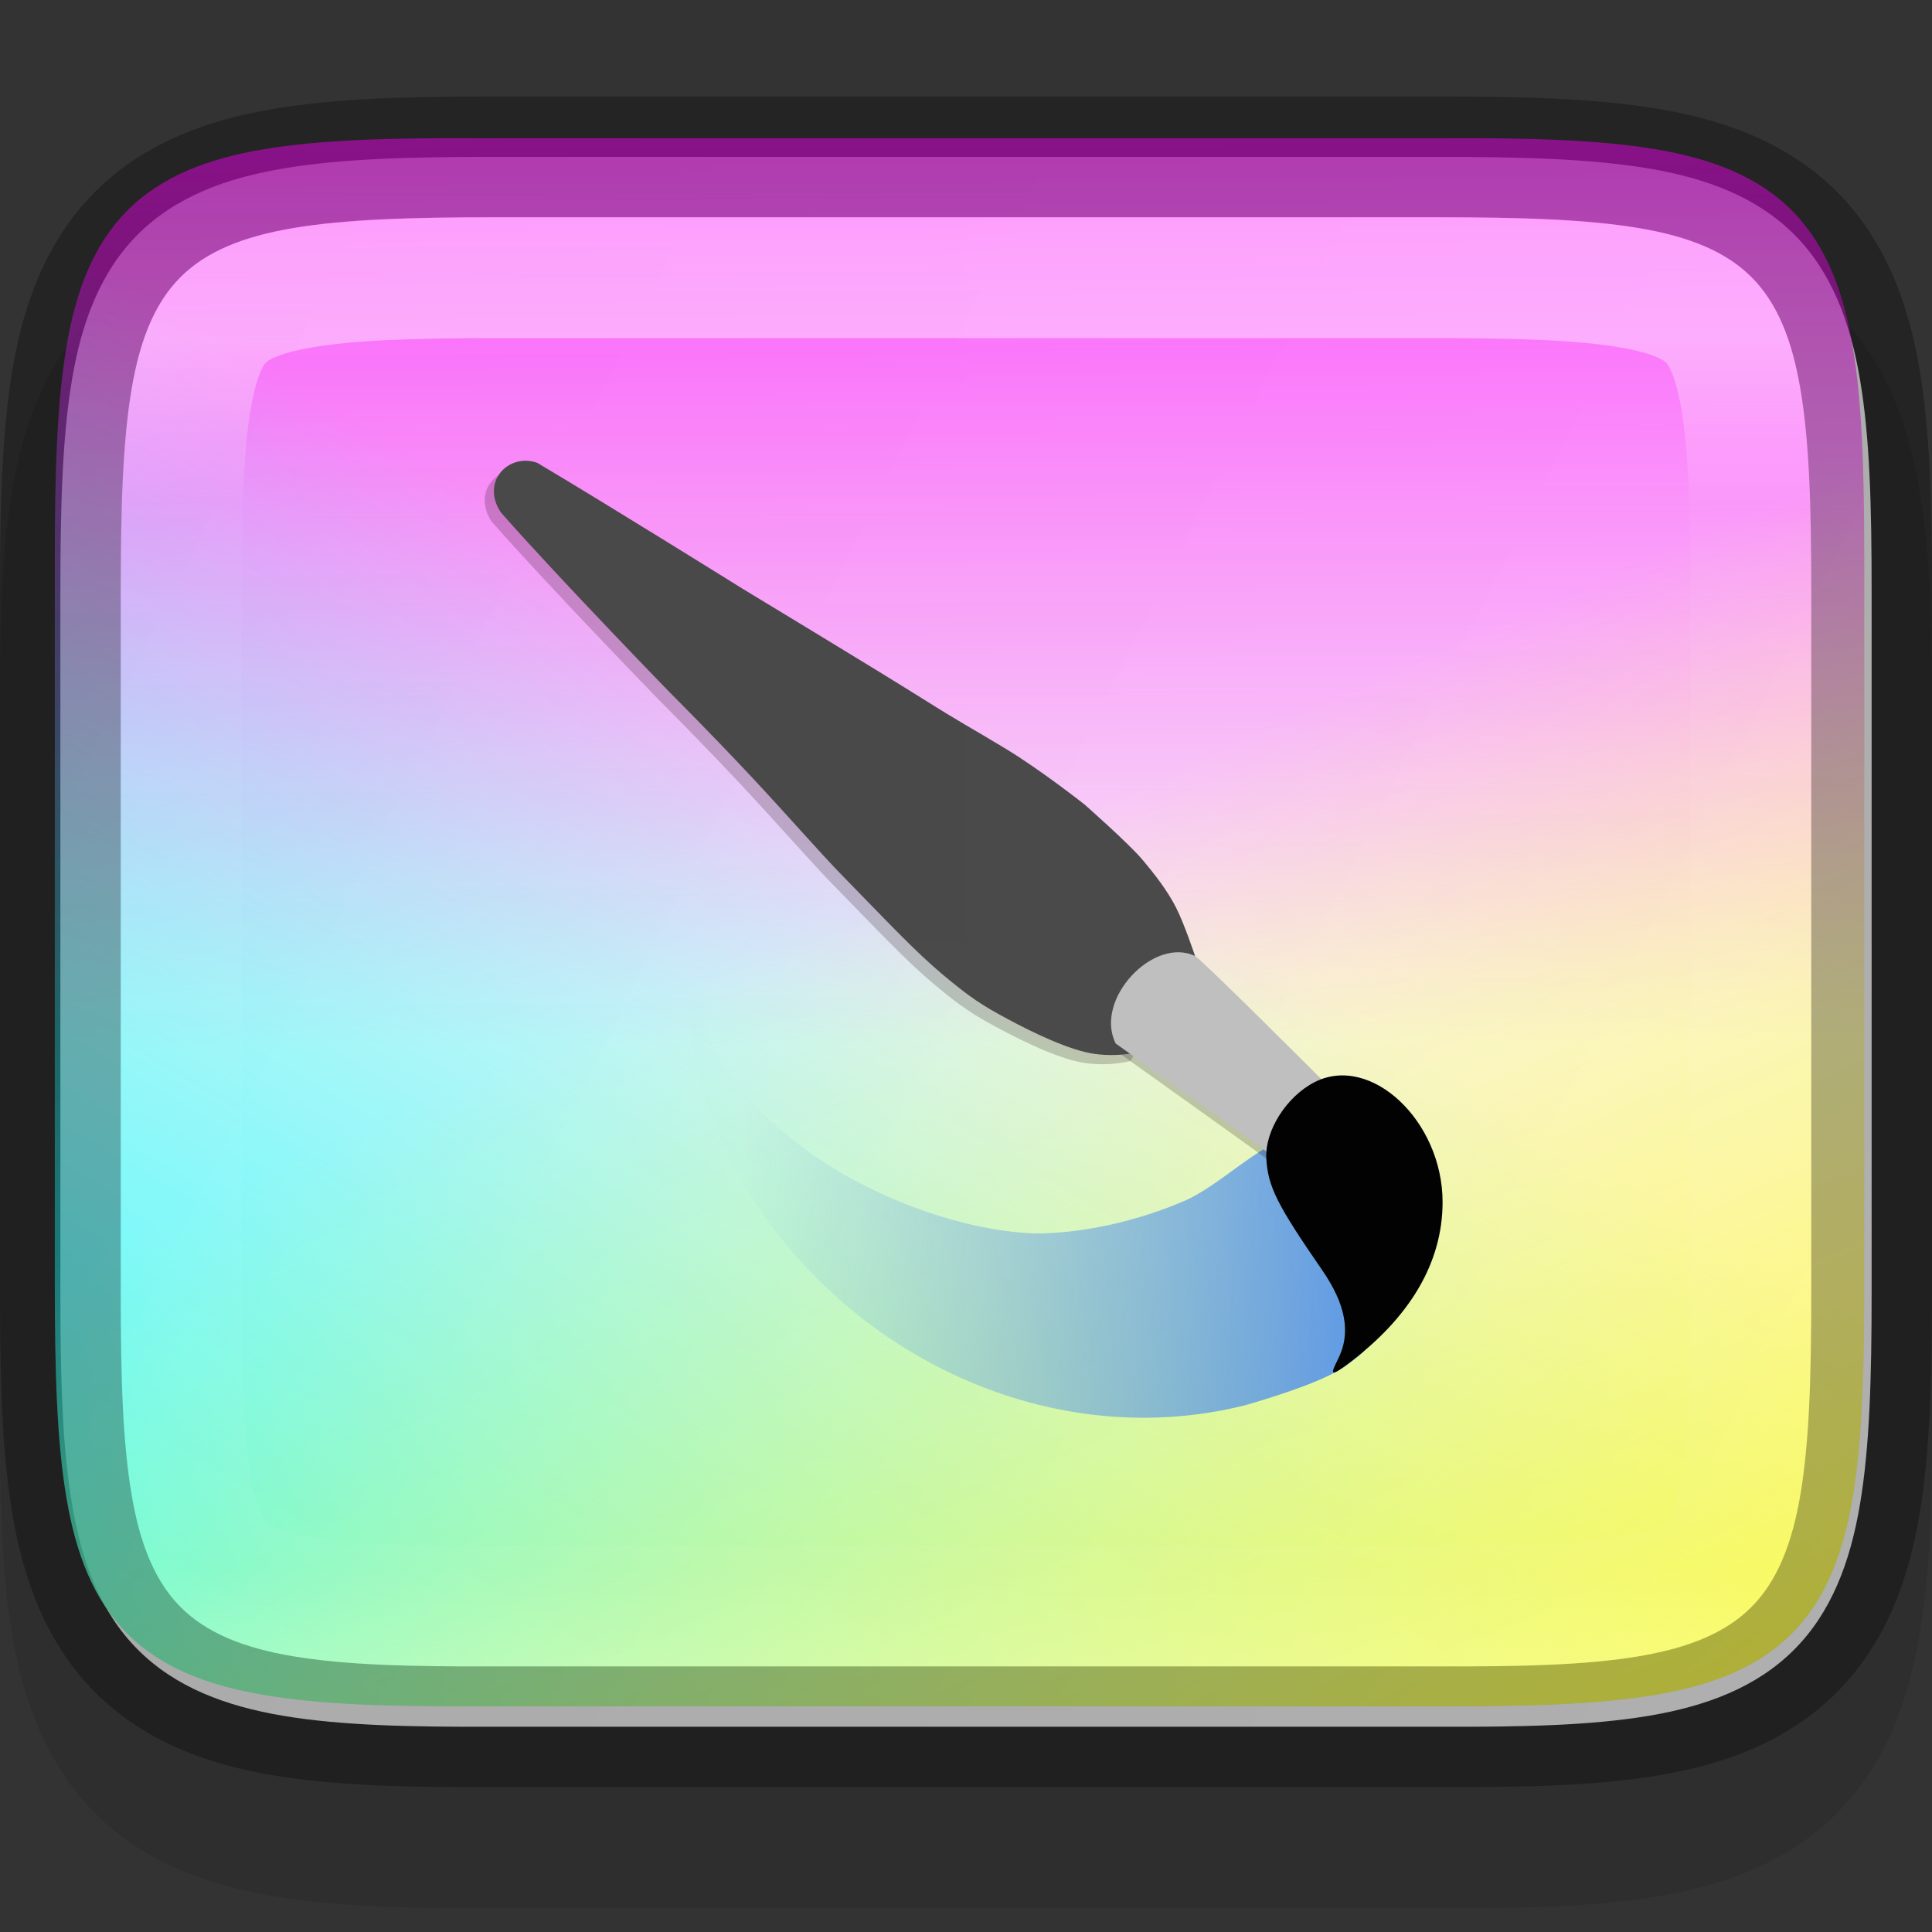 <?xml version="1.0" encoding="UTF-8" standalone="no"?>
<svg
   xmlns:dc="http://purl.org/dc/elements/1.1/"
   xmlns:cc="http://creativecommons.org/ns#"
   xmlns:rdf="http://www.w3.org/1999/02/22-rdf-syntax-ns#"
   xmlns:svg="http://www.w3.org/2000/svg"
   xmlns="http://www.w3.org/2000/svg"
   xmlns:xlink="http://www.w3.org/1999/xlink"
   xmlns:sodipodi="http://sodipodi.sourceforge.net/DTD/sodipodi-0.dtd"
   xmlns:inkscape="http://www.inkscape.org/namespaces/inkscape"
   height="16"
   width="16"
   version="1.1"
   id="svg71"
   sodipodi:docname="application-x-krita.svg"
   inkscape:version="0.92.5 (2060ec1f9f, 2020-04-08)">
  <rect width="100%" height="100%" fill="#333333" stroke="none"/>
  <defs
     id="defs75">
    <linearGradient
       inkscape:collect="always"
       xlink:href="#linearGradient927"
       id="linearGradient993"
       x1="329"
       y1="239"
       x2="329"
       y2="250"
       gradientUnits="userSpaceOnUse"
       gradientTransform="rotate(90,328,244)" />
    <linearGradient
       inkscape:collect="always"
       id="linearGradient927">
      <stop
         style="stop-color:#ffffff;stop-opacity:1;"
         offset="0"
         id="stop923" />
      <stop
         id="stop933"
         offset="0.125"
         style="stop-color:#ffffff;stop-opacity:0.098" />
      <stop
         id="stop931"
         offset="0.925"
         style="stop-color:#ffffff;stop-opacity:0.098" />
      <stop
         style="stop-color:#ffffff;stop-opacity:0.498"
         offset="1"
         id="stop925" />
    </linearGradient>
    <clipPath
       clipPathUnits="userSpaceOnUse"
       id="clipPath983">
      <path
         sodipodi:nodetypes="scccssscsss"
         inkscape:connector-curvature="0"
         id="path985"
         d="m 325.096,237 c -2.808,0 -3.11,0.288 -3.096,3.102 V 244 v 3.898 c -0.014,2.813 0.288,3.102 3.096,3.102 h 5.808 C 333.712,251 334,250.712 334,247.898 V 244 240.102 C 334,237.288 333.712,237 330.904,237 Z"
         style="color:#000000;display:inline;overflow:visible;visibility:visible;opacity:1;fill:#46a926;fill-opacity:1;fill-rule:nonzero;stroke:none;stroke-width:2;stroke-miterlimit:4;stroke-dasharray:none;stroke-opacity:1;marker:none;enable-background:accumulate" />
    </clipPath>
    <linearGradient
       inkscape:collect="always"
       xlink:href="#linearGradient1664-5-6-3-3"
       id="linearGradient48709"
       gradientUnits="userSpaceOnUse"
       x1="178.167"
       y1="137.539"
       x2="-13.929"
       y2="128.917" />
    <linearGradient
       id="linearGradient1664-5-6-3-3"
       gradientUnits="userSpaceOnUse"
       x1="178.167"
       x2="-13.929"
       y1="137.539"
       y2="128.917">
      <stop
         offset="0"
         stop-color="#5995e8"
         id="stop23-0-1-7-0" />
      <stop
         offset="1"
         stop-color="#63a0e6"
         stop-opacity=".01"
         id="stop25-3-5-4-7" />
    </linearGradient>
    <linearGradient
       inkscape:collect="always"
       xlink:href="#linearGradient900"
       id="linearGradient49930"
       gradientUnits="userSpaceOnUse"
       gradientTransform="matrix(0,-0.085,0.121,0,127.864,498.5)"
       x1="583.142"
       y1="280.02"
       x2="209.893"
       y2="283.03" />
    <linearGradient
       gradientTransform="matrix(2.074,0,0,2.074,26.028,-329.451)"
       id="linearGradient900"
       gradientUnits="userSpaceOnUse"
       x1="62.612"
       x2="64.12"
       y1="164.322"
       y2="248.312">
      <stop
         offset="0"
         stop-color="#ff10ff"
         stop-opacity=".988"
         id="stop8-3" />
      <stop
         offset="1"
         stop-color="#ff0bff"
         stop-opacity=".01"
         id="stop10" />
    </linearGradient>
    <linearGradient
       inkscape:collect="always"
       xlink:href="#linearGradient2440"
       id="linearGradient49932"
       gradientUnits="userSpaceOnUse"
       gradientTransform="matrix(0,-0.085,0.121,0,127.864,498.5)"
       x1="262.918"
       y1="308.501"
       x2="11.23"
       y2="95.475" />
    <linearGradient
       gradientTransform="matrix(2.074,0,0,2.074,-5.447,-305.844)"
       id="linearGradient2440"
       gradientUnits="userSpaceOnUse"
       x1="61.344"
       x2="26.404"
       y1="242.29"
       y2="278.421">
      <stop
         offset="0"
         stop-color="#2ffffe"
         stop-opacity="0"
         id="stop18" />
      <stop
         offset="1"
         stop-color="#14ffff"
         stop-opacity=".886"
         id="stop20" />
    </linearGradient>
    <linearGradient
       inkscape:collect="always"
       xlink:href="#linearGradient2430"
       id="linearGradient49934"
       gradientUnits="userSpaceOnUse"
       gradientTransform="matrix(0,-0.085,0.121,0,127.864,498.5)"
       x1="274.727"
       y1="293.913"
       x2="8.451"
       y2="462.249" />
    <linearGradient
       gradientTransform="matrix(2.074,0,0,2.074,295.458,134.618)"
       id="linearGradient2430"
       gradientUnits="userSpaceOnUse"
       x1="-246.847"
       x2="-278.935"
       y1="71.924"
       y2="115.028">
      <stop
         offset="0"
         stop-color="#fff755"
         stop-opacity="0"
         id="stop13" />
      <stop
         offset="1"
         stop-color="#fffa3b"
         stop-opacity=".992"
         id="stop15" />
    </linearGradient>
    <linearGradient
       inkscape:collect="always"
       xlink:href="#linearGradient4338"
       id="linearGradient920"
       gradientUnits="userSpaceOnUse"
       gradientTransform="matrix(-0.036,0,0,-0.036,16.909,19.364)"
       x1="459.034"
       y1="419.233"
       x2="35.31"
       y2="207.365" />
    <linearGradient
       inkscape:collect="always"
       id="linearGradient4338">
      <stop
         style="stop-color:#f2f2f2;stop-opacity:1"
         offset="0"
         id="stop4340" />
      <stop
         style="stop-color:#f9f9f9;stop-opacity:1"
         offset="1"
         id="stop4342" />
    </linearGradient>
  </defs>
  <sodipodi:namedview
     pagecolor="#ffffff"
     bordercolor="#666666"
     borderopacity="1"
     objecttolerance="10"
     gridtolerance="10"
     guidetolerance="10"
     inkscape:pageopacity="0"
     inkscape:pageshadow="2"
     inkscape:window-width="773"
     inkscape:window-height="480"
     id="namedview73"
     showgrid="false"
     inkscape:zoom="14.75"
     inkscape:cx="8"
     inkscape:cy="8"
     inkscape:window-x="0"
     inkscape:window-y="27"
     inkscape:window-maximized="0"
     inkscape:current-layer="svg71" />
  <linearGradient
     id="a"
     gradientUnits="userSpaceOnUse"
     x1="328"
     x2="328"
     y1="237"
     y2="251">
    <stop
       offset="0"
       stop-color="#fff"
       id="stop2" />
    <stop
       offset=".125"
       stop-color="#fff"
       stop-opacity=".098"
       id="stop4" />
    <stop
       offset=".925"
       stop-color="#fff"
       stop-opacity=".098"
       id="stop6" />
    <stop
       offset="1"
       stop-color="#fff"
       stop-opacity=".498"
       id="stop8" />
  </linearGradient>
  <clipPath
     id="b">
    <path
       d="m325.096 237c-2.808 0-3.11.288-3.096 3.102v3.898 3.898c-.014 2.813.288 3.102 3.096 3.102h5.808c2.808 0 3.096-.288 3.096-3.102v-3.898-3.898c0-2.813-.288-3.102-3.096-3.102z"
       id="path11" />
  </clipPath>
  <linearGradient
     id="c"
     gradientUnits="userSpaceOnUse"
     x1="178.167"
     x2="-13.929"
     y1="137.539"
     y2="128.917">
    <stop
       offset="0"
       stop-color="#5995e8"
       id="stop14" />
    <stop
       offset="1"
       stop-color="#63a0e6"
       stop-opacity=".01"
       id="stop16" />
  </linearGradient>
  <linearGradient
     id="d"
     gradientTransform="matrix(0 -.036 .036 0 -3.564 16.909)"
     gradientUnits="userSpaceOnUse"
     x1="273.791"
     x2="35.31"
     y1="320.434"
     y2="503.763">
    <stop
       offset="0"
       stop-color="#fff755"
       stop-opacity="0"
       id="stop19" />
    <stop
       offset="1"
       stop-color="#fffa3b"
       stop-opacity=".992"
       id="stop21" />
  </linearGradient>
  <linearGradient
     id="e"
     gradientTransform="matrix(0 -.036 .036 0 -3.564 16.909)"
     gradientUnits="userSpaceOnUse"
     x1="273.791"
     x2="16.786"
     y1="320.434"
     y2="145.616">
    <stop
       offset="0"
       stop-color="#2ffffe"
       stop-opacity="0"
       id="stop24" />
    <stop
       offset="1"
       stop-color="#14ffff"
       stop-opacity=".886"
       id="stop26" />
  </linearGradient>
  <linearGradient
     id="f"
     gradientTransform="matrix(0 -.036 .036 0 -3.564 16.909)"
     gradientUnits="userSpaceOnUse"
     x1="483.734"
     x2="195.855"
     y1="345.134"
     y2="330.864">
    <stop
       offset="0"
       stop-color="#ff10ff"
       stop-opacity=".988"
       id="stop29" />
    <stop
       offset="1"
       stop-color="#ff0bff"
       stop-opacity=".01"
       id="stop31" />
  </linearGradient>
  <linearGradient
     id="g"
     gradientTransform="matrix(0 -.036 .036 0 -3.564 16.909)"
     gradientUnits="userSpaceOnUse"
     x1="459.034"
     x2="35.31"
     y1="419.233"
     y2="207.365">
    <stop
       offset="0"
       stop-color="#f2f2f2"
       id="stop34" />
    <stop
       offset="1"
       stop-color="#f9f9f9"
       id="stop36" />
  </linearGradient>
  <path
     style="color:#000000;font-style:normal;font-variant:normal;font-weight:normal;font-stretch:normal;font-size:medium;line-height:normal;font-family:sans-serif;font-variant-ligatures:normal;font-variant-position:normal;font-variant-caps:normal;font-variant-numeric:normal;font-variant-alternates:normal;font-feature-settings:normal;text-indent:0;text-align:start;text-decoration:none;text-decoration-line:none;text-decoration-style:solid;text-decoration-color:#000000;letter-spacing:normal;word-spacing:normal;text-transform:none;writing-mode:lr-tb;direction:ltr;text-orientation:mixed;dominant-baseline:auto;baseline-shift:baseline;text-anchor:start;white-space:normal;shape-padding:0;clip-rule:nonzero;display:inline;overflow:visible;visibility:visible;opacity:0.1;isolation:auto;mix-blend-mode:normal;color-interpolation:sRGB;color-interpolation-filters:linearRGB;solid-color:#000000;solid-opacity:1;vector-effect:none;fill:#000000;fill-opacity:1;fill-rule:nonzero;stroke:none;stroke-width:1;stroke-linecap:butt;stroke-linejoin:miter;stroke-miterlimit:4;stroke-dasharray:none;stroke-dashoffset:0;stroke-opacity:1;marker:none;color-rendering:auto;image-rendering:auto;shape-rendering:auto;text-rendering:auto;enable-background:accumulate"
     d="m 4.102,1.799 c -0.719,0 -1.305,0.013 -1.836,0.102 -0.535,0.09 -1.067,0.277 -1.477,0.686 -0.41,0.409 -0.597,0.939 -0.688,1.475 -0.089,0.531 -0.102,1.116 -0.102,1.834 v 5.809 c 0,0.718 0.012,1.303 0.102,1.834 0.09,0.537 0.279,1.069 0.688,1.479 0.408,0.409 0.939,0.596 1.477,0.686 0.532,0.088 1.119,0.101 1.838,0.098 h 3.896 3.896 c 0.719,0.003 1.306,-0.009 1.838,-0.098 0.538,-0.089 1.068,-0.276 1.477,-0.686 0.409,-0.41 0.595,-0.942 0.686,-1.479 0.089,-0.531 0.104,-1.116 0.104,-1.834 V 5.895 c 0,-0.718 -0.014,-1.303 -0.104,-1.834 -0.09,-0.535 -0.276,-1.066 -0.686,-1.475 -0.409,-0.409 -0.941,-0.596 -1.477,-0.686 -0.531,-0.089 -1.117,-0.102 -1.836,-0.102 h -3.898 z"
     id="path1036"
     inkscape:connector-curvature="0"
     sodipodi:nodetypes="scccsscscccccscsscccscs" />
  <path
     style="color:#000000;display:inline;overflow:visible;visibility:visible;fill:url(#linearGradient920);fill-opacity:1;fill-rule:nonzero;stroke:none;stroke-width:1;marker:none;enable-background:accumulate"
     d="m 0.5,10.704 c 0,0.71 0.015,1.273 0.096,1.752 0.08,0.479 0.237,0.897 0.547,1.207 0.31,0.31 0.726,0.467 1.205,0.547 0.479,0.08 1.044,0.093 1.756,0.09 h 3.896 3.898 c 0.711,0.003 1.275,-0.01 1.754,-0.09 0.479,-0.08 0.895,-0.237 1.205,-0.547 0.31,-0.31 0.467,-0.729 0.547,-1.207 0.08,-0.479 0.096,-1.041 0.096,-1.752 V 4.895 c 0,-0.71 -0.015,-1.272 -0.096,-1.75 -0.08,-0.478 -0.237,-0.896 -0.547,-1.205 -0.31,-0.309 -0.727,-0.465 -1.205,-0.545 -0.478,-0.08 -1.042,-0.096 -1.754,-0.096 h -3.898 -3.898 c -0.712,0 -1.276,0.015 -1.754,0.096 -0.478,0.08 -0.895,0.236 -1.205,0.545 -0.31,0.309 -0.467,0.727 -0.547,1.205 -0.08,0.478 -0.096,1.04 -0.096,1.75 z"
     id="path918"
     inkscape:connector-curvature="0" />
  <g
     transform="matrix(0.333,0,0,0.333,-45.833,-151.388)"
     style="display:inline;enable-background:new"
     id="g49061-9-6">
    <path
       inkscape:connector-curvature="0"
       id="rect4158-5-1-3-49"
       d="m 149.518,458.057 c -2.179,-0.011 -3.895,0.036 -5.303,0.27 -1.41,0.234 -2.561,0.677 -3.404,1.52 -0.843,0.842 -1.285,1.988 -1.521,3.393 C 139.053,464.642 139,466.35 139,468.518 v 18.074 c 0,2.167 0.052,3.875 0.289,5.275 0.237,1.402 0.678,2.547 1.521,3.387 0.843,0.839 1.995,1.282 3.404,1.518 1.399,0.234 2.895,0.283 5.299,0.283 H 161.5 173.486 c 2.179,0 3.893,-0.048 5.301,-0.283 1.409,-0.236 2.559,-0.678 3.402,-1.518 0.844,-0.839 1.287,-1.985 1.523,-3.387 C 183.949,490.467 184,488.759 184,486.592 v -18.074 c 0,-2.167 -0.051,-3.876 -0.287,-5.279 -0.237,-1.405 -0.678,-2.55 -1.521,-3.393 -0.843,-0.842 -1.996,-1.286 -3.406,-1.52 -1.408,-0.233 -3.122,-0.28 -5.301,-0.27 H 161.5 Z"
       style="color:#000000;display:inline;overflow:visible;visibility:visible;fill:url(#linearGradient49930);fill-opacity:1;fill-rule:nonzero;stroke:none;stroke-width:0.223;marker:none;enable-background:accumulate" />
    <path
       inkscape:connector-curvature="0"
       id="path1330-94-7-5"
       d="m 149.518,458.057 c -2.179,-0.011 -3.895,0.036 -5.303,0.27 -1.41,0.234 -2.561,0.677 -3.404,1.52 -0.843,0.842 -1.285,1.988 -1.521,3.393 C 139.053,464.642 139,466.35 139,468.518 v 18.074 c 0,2.167 0.052,3.875 0.289,5.275 0.237,1.402 0.678,2.547 1.521,3.387 0.843,0.839 1.995,1.282 3.404,1.518 1.399,0.234 2.895,0.283 5.299,0.283 H 161.5 173.486 c 2.179,0 3.893,-0.048 5.301,-0.283 1.409,-0.236 2.559,-0.678 3.402,-1.518 0.844,-0.839 1.287,-1.985 1.523,-3.387 C 183.949,490.467 184,488.759 184,486.592 v -18.074 c 0,-2.167 -0.051,-3.876 -0.287,-5.279 -0.237,-1.405 -0.678,-2.55 -1.521,-3.393 -0.843,-0.842 -1.996,-1.286 -3.406,-1.52 -1.408,-0.233 -3.122,-0.28 -5.301,-0.27 H 161.5 Z"
       style="color:#000000;display:inline;overflow:visible;visibility:visible;fill:url(#linearGradient49932);fill-opacity:1;fill-rule:nonzero;stroke:none;stroke-width:0.223;marker:none;enable-background:accumulate" />
    <path
       inkscape:connector-curvature="0"
       id="path1330-9-7-4-0"
       d="m 149.518,458.057 c -2.179,-0.011 -3.895,0.036 -5.303,0.27 -1.41,0.234 -2.561,0.677 -3.404,1.52 -0.843,0.842 -1.285,1.988 -1.521,3.393 C 139.053,464.642 139,466.35 139,468.518 v 18.074 c 0,2.167 0.052,3.875 0.289,5.275 0.237,1.402 0.678,2.547 1.521,3.387 0.843,0.839 1.995,1.282 3.404,1.518 1.399,0.234 2.895,0.283 5.299,0.283 H 161.5 173.486 c 2.179,0 3.893,-0.048 5.301,-0.283 1.409,-0.236 2.559,-0.678 3.402,-1.518 0.844,-0.839 1.287,-1.985 1.523,-3.387 C 183.949,490.467 184,488.759 184,486.592 v -18.074 c 0,-2.167 -0.051,-3.876 -0.287,-5.279 -0.237,-1.405 -0.678,-2.55 -1.521,-3.393 -0.843,-0.842 -1.996,-1.286 -3.406,-1.52 -1.408,-0.233 -3.122,-0.28 -5.301,-0.27 H 161.5 Z"
       style="color:#000000;display:inline;overflow:visible;visibility:visible;fill:url(#linearGradient49934);fill-opacity:1;fill-rule:nonzero;stroke:none;stroke-width:0.223;marker:none;enable-background:accumulate" />
  </g>
  <g
     style="display:inline;enable-background:new"
     transform="matrix(0.028,0,0,0.028,6.506,6.163)"
     id="g62-6-5-5-8">
    <path
       style="fill:url(#linearGradient48709)"
       inkscape:connector-curvature="0"
       d="m -22.552,87.24 c 17.264,36.266 66.118,56.467 96.287,57.485 14.861,-0.045 30.777,-3.869 44.072,-9.581 13.295,-5.712 26.716,-22.497 40.719,-20.12 14.003,2.377 16.727,20.392 19.641,31.617 2.914,11.225 -0.774,19.707 -3.353,25.868 -2.579,6.161 -2.422,6.38 -8.623,11.018 -6.2,4.638 -20.846,9.271 -30.18,11.976 -59.898,15.037 -121.936,-17.041 -150.419,-68.982 -6.425,-11.957 -11.469,-26.354 -12.455,-34.012 -0.986,-7.658 -1.613,-9.382 0.958,-10.06 2.571,-0.678 3.593,2.874 3.353,4.79 z"
       id="path50-1-4-2-6" />
    <path
       style="opacity:0.2"
       inkscape:connector-curvature="0"
       d="m 120.672,64.465 c 1.916,0.958 37.365,36.407 37.365,36.407 l 3.353,4.311 c 0,0 -14.371,21.078 -16.766,19.162 C 142.229,122.429 97.199,90.333 97.199,90.333 90.678,77.308 108.414,58.529 120.672,64.465 Z"
       id="path52-0-7-5-8" />
    <path
       style="opacity:0.2;fill:#180000"
       inkscape:connector-curvature="0"
       d="m -76.153,-80.488 c 21.478,12.763 60.539,37.125 60.539,37.125 0,0 40.169,24.295 52.836,32.267 12.668,7.972 14.423,8.668 25.036,15.087 10.613,6.418 23.467,16.593 23.467,16.593 0,0 13.021,11.469 17.01,16.204 3.989,4.735 7.425,9.215 9.94,14.081 2.515,4.866 5.716,14.517 5.716,14.517 l -16.384,28.308 c 0,0 -5.884,1.653 -13.276,0.638 -7.392,-1.015 -18.169,-6.236 -25.705,-10.283 -7.535,-4.047 -11.127,-6.336 -19.438,-13.324 -8.311,-6.988 -16.419,-15.755 -29.685,-29.296 -6.126,-6.253 -16.854,-18.539 -27.257,-29.637 -12.125,-12.935 -23.6,-24.362 -23.6,-24.362 0,0 -33.488,-34.462 -50.014,-53.304 -6.026,-9.158 2.471,-17.64 10.814,-14.614 z"
       id="path54-6-6-4-8" />
    <path
       style="fill:#494949"
       inkscape:connector-curvature="0"
       d="m -73.434,-83.207 c 21.478,12.763 60.539,37.125 60.539,37.125 0,0 40.169,24.295 52.836,32.267 12.668,7.972 14.423,8.668 25.036,15.087 10.613,6.418 23.467,16.593 23.467,16.593 0,0 13.021,11.469 17.01,16.204 3.989,4.735 7.425,9.215 9.94,14.081 2.515,4.866 5.716,14.517 5.716,14.517 l -16.384,28.308 c 0,0 -5.884,1.653 -13.276,0.638 -7.392,-1.015 -18.169,-6.236 -25.705,-10.283 -7.535,-4.047 -11.127,-6.336 -19.438,-13.324 -8.311,-6.988 -16.419,-15.755 -29.685,-29.296 -6.126,-6.253 -16.854,-18.539 -27.257,-29.637 -12.125,-12.935 -23.6,-24.362 -23.6,-24.362 0,0 -33.488,-34.462 -50.014,-53.304 -6.026,-9.158 2.471,-17.64 10.814,-14.614 z"
       id="path56-3-5-7-4" />
    <path
       style="fill:#bfbebf"
       inkscape:connector-curvature="0"
       d="m 121.11,62.667 c 1.916,0.958 37.365,36.407 37.365,36.407 l 3.353,4.311 c 0,0 -14.371,21.078 -16.766,19.162 C 142.667,120.631 97.637,88.536 97.637,88.536 91.116,75.51 108.852,56.731 121.11,62.667 Z"
       id="path58-2-6-4-3" />
    <path
       inkscape:connector-curvature="0"
       d="m 163.352,181.96 c 3.928,-7.699 2.419,-16.172 -4.719,-26.508 -13.3,-19.26 -15.981,-24.623 -16.451,-32.918 -0.464,-8.176 5.967,-18.334 14.297,-22.584 16.587,-8.462 37.835,11.464 37.835,35.48 0,17.823 -9.533,34.085 -28.094,47.925 -4.848,3.615 -5.309,3.391 -2.868,-1.393 z"
       id="path60-0-9-4-1" />
  </g>
  <g
     id="g1034"
     transform="matrix(0,1,1,0,-236,-320.2)"
     style="display:inline;opacity:0.1;enable-background:new">
    <path
       inkscape:connector-curvature="0"
       id="path1009"
       d="m 328,237 v 14 h 2.904 C 333.712,251 334,250.712 334,247.898 V 244 240.102 C 334,237.288 333.712,237 330.904,237 Z"
       style="color:#000000;display:inline;overflow:visible;visibility:visible;opacity:0.04;fill:#ffffff;fill-opacity:1;fill-rule:nonzero;stroke:none;stroke-width:1;marker:none;enable-background:accumulate" />
    <path
       inkscape:connector-curvature="0"
       id="path1016"
       d="m 322,244 v 3.898 C 321.986,250.712 322.288,251 325.096,251 h 5.809 C 333.712,251 334,250.712 334,247.898 V 244 Z"
       style="color:#000000;display:inline;overflow:visible;visibility:visible;opacity:0.04;fill:#ffffff;fill-opacity:1;fill-rule:nonzero;stroke:none;stroke-width:1;marker:none;enable-background:accumulate" />
  </g>
  <path
     id="path1087"
     d="m 0.5,10.704 c 0,0.71 0.015,1.273 0.096,1.752 0.08,0.479 0.237,0.897 0.547,1.207 0.31,0.31 0.726,0.467 1.205,0.547 0.479,0.08 1.044,0.093 1.756,0.09 h 3.896 3.898 c 0.711,0.003 1.275,-0.01 1.754,-0.09 0.479,-0.08 0.895,-0.237 1.205,-0.547 0.31,-0.31 0.467,-0.729 0.547,-1.207 0.08,-0.479 0.096,-1.041 0.096,-1.752 V 4.895 c 0,-0.71 -0.015,-1.272 -0.096,-1.75 -0.08,-0.478 -0.237,-0.896 -0.547,-1.205 -0.31,-0.309 -0.727,-0.465 -1.205,-0.545 -0.478,-0.08 -1.042,-0.096 -1.754,-0.096 h -3.898 -3.898 c -0.712,0 -1.276,0.015 -1.754,0.096 -0.478,0.08 -0.895,0.236 -1.205,0.545 -0.31,0.309 -0.467,0.727 -0.547,1.205 -0.08,0.478 -0.096,1.04 -0.096,1.75 z"
     style="color:#000000;display:inline;overflow:visible;visibility:visible;opacity:0.3;fill:none;fill-opacity:1;fill-rule:nonzero;stroke:#000000;stroke-width:1;stroke-opacity:1;marker:none;enable-background:accumulate"
     inkscape:connector-curvature="0" />
  <path
     transform="rotate(-90,49.9,285.9)"
     style="color:#000000;display:inline;overflow:visible;visibility:visible;opacity:0.4;fill:none;fill-opacity:1;fill-rule:nonzero;stroke:url(#linearGradient993);stroke-width:2;stroke-miterlimit:4;stroke-dasharray:none;stroke-opacity:1;marker:none;enable-background:accumulate"
     d="m 325.096,237 c -2.808,0 -3.11,0.288 -3.096,3.102 V 244 v 3.898 c -0.014,2.813 0.288,3.102 3.096,3.102 h 5.808 C 333.712,251 334,250.712 334,247.898 V 244 240.102 C 334,237.288 333.712,237 330.904,237 Z"
     id="path937"
     inkscape:connector-curvature="0"
     sodipodi:nodetypes="scccssscsss"
     clip-path="url(#clipPath983)" />
</svg>
